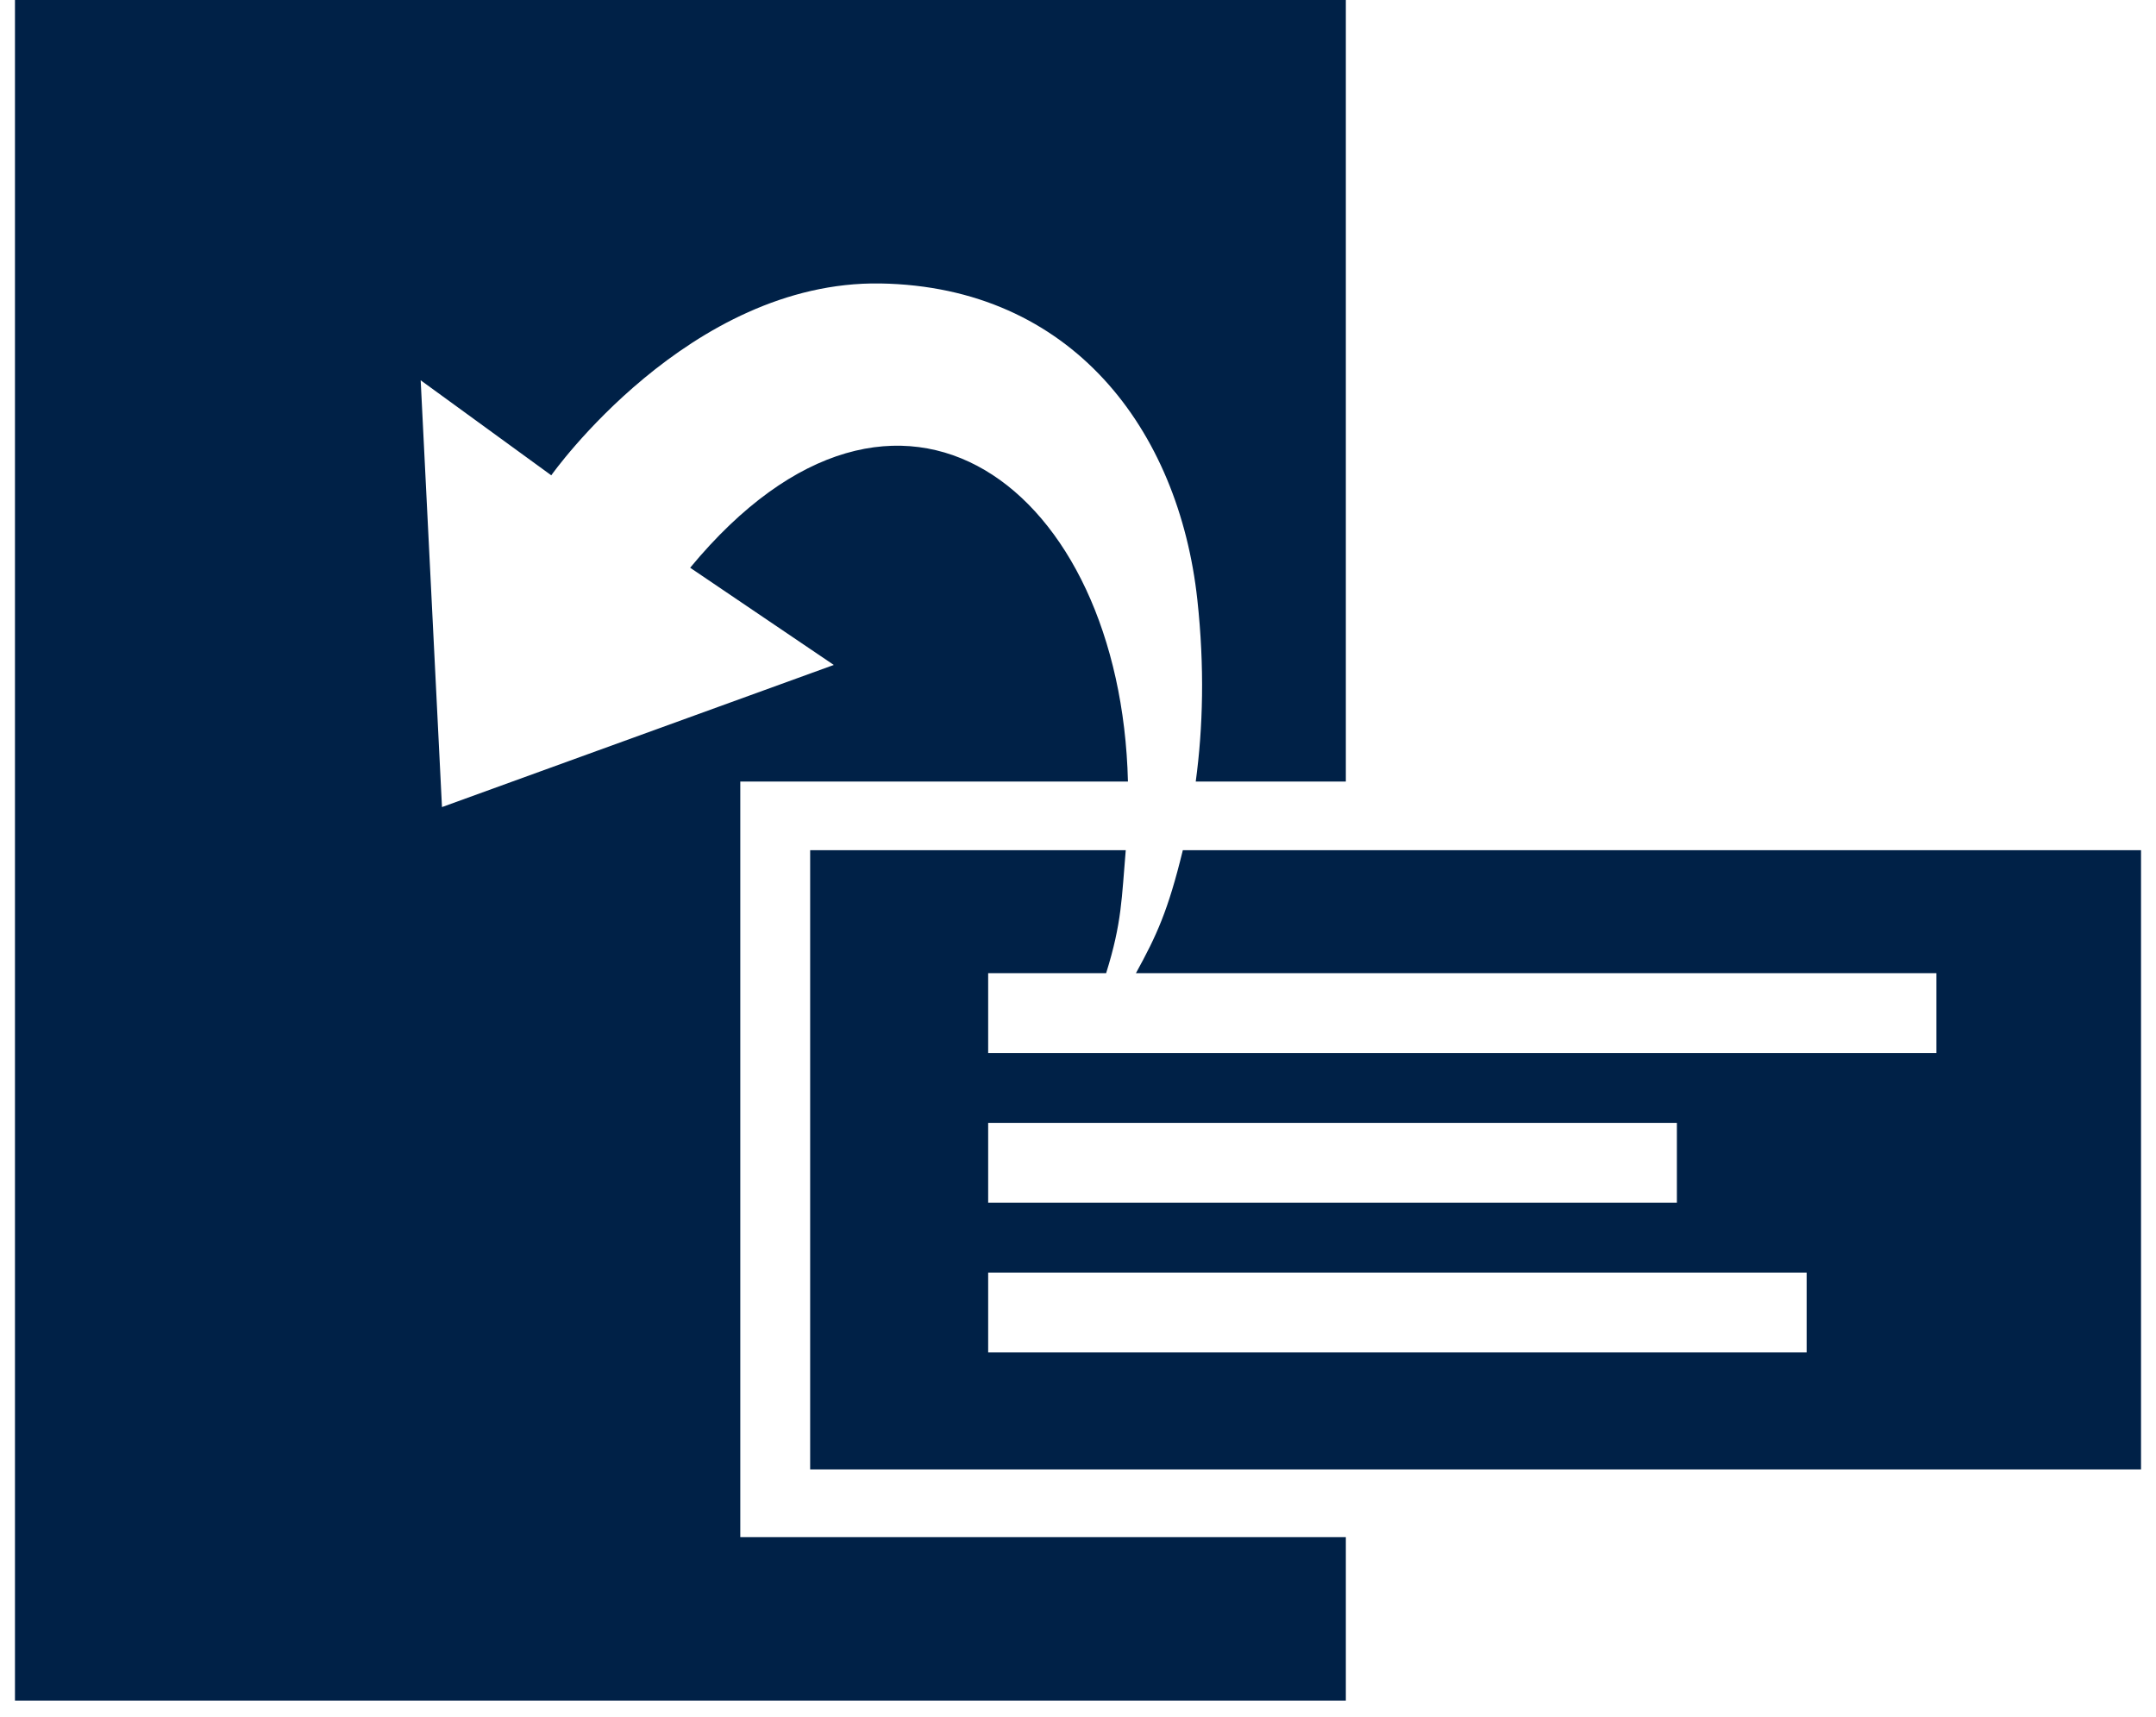 <?xml version="1.0" encoding="UTF-8"?>
<svg width="108px" height="86px" viewBox="0 0 108 86" version="1.1" xmlns="http://www.w3.org/2000/svg" xmlns:xlink="http://www.w3.org/1999/xlink">
    <!-- Generator: Sketch 43.2 (39069) - http://www.bohemiancoding.com/sketch -->
    <title>templates</title>
    <desc>Created with Sketch.</desc>
    <defs></defs>
    <g id="Page-1" stroke="none" stroke-width="1" fill="none" fill-rule="evenodd">
        <g id="templates" fill="#002147">
            <path d="M67.417,39.15 L59.898,39.15 C60.262,36.46 60.346,33.42 59.978,30.04 C59.051,21.53 53.687,14.36 44.099,14.2 C34.512,14.05 27.615,23.81 27.615,23.81 L21.073,19.05 L22.14,40.43 L41.768,33.31 L34.572,28.44 C45.057,15.76 56.146,24.51 56.502,39.15 L37.083,39.15 L37.083,77 L67.417,77 L67.417,85.19 L0.75,85.19 L0.75,0 L67.417,0 L67.417,39.15 Z M107.25,73.61 L40.583,73.61 L40.583,42.59 L56.392,42.59 C56.186,44.97 56.205,46.21 55.409,48.75 L49.5,48.75 L49.5,52.75 L97,52.75 L97,48.75 L56.902,48.75 C57.94,46.86 58.51,45.63 59.251,42.59 L107.25,42.59 L107.25,73.61 Z M49.5,67.75 L90.5,67.75 L90.5,63.75 L49.5,63.75 L49.5,67.75 Z M49.5,60.25 L84,60.25 L84,56.25 L49.5,56.25 L49.5,60.25 Z" id="Fill-60"></path>
        </g>
    </g>
</svg>